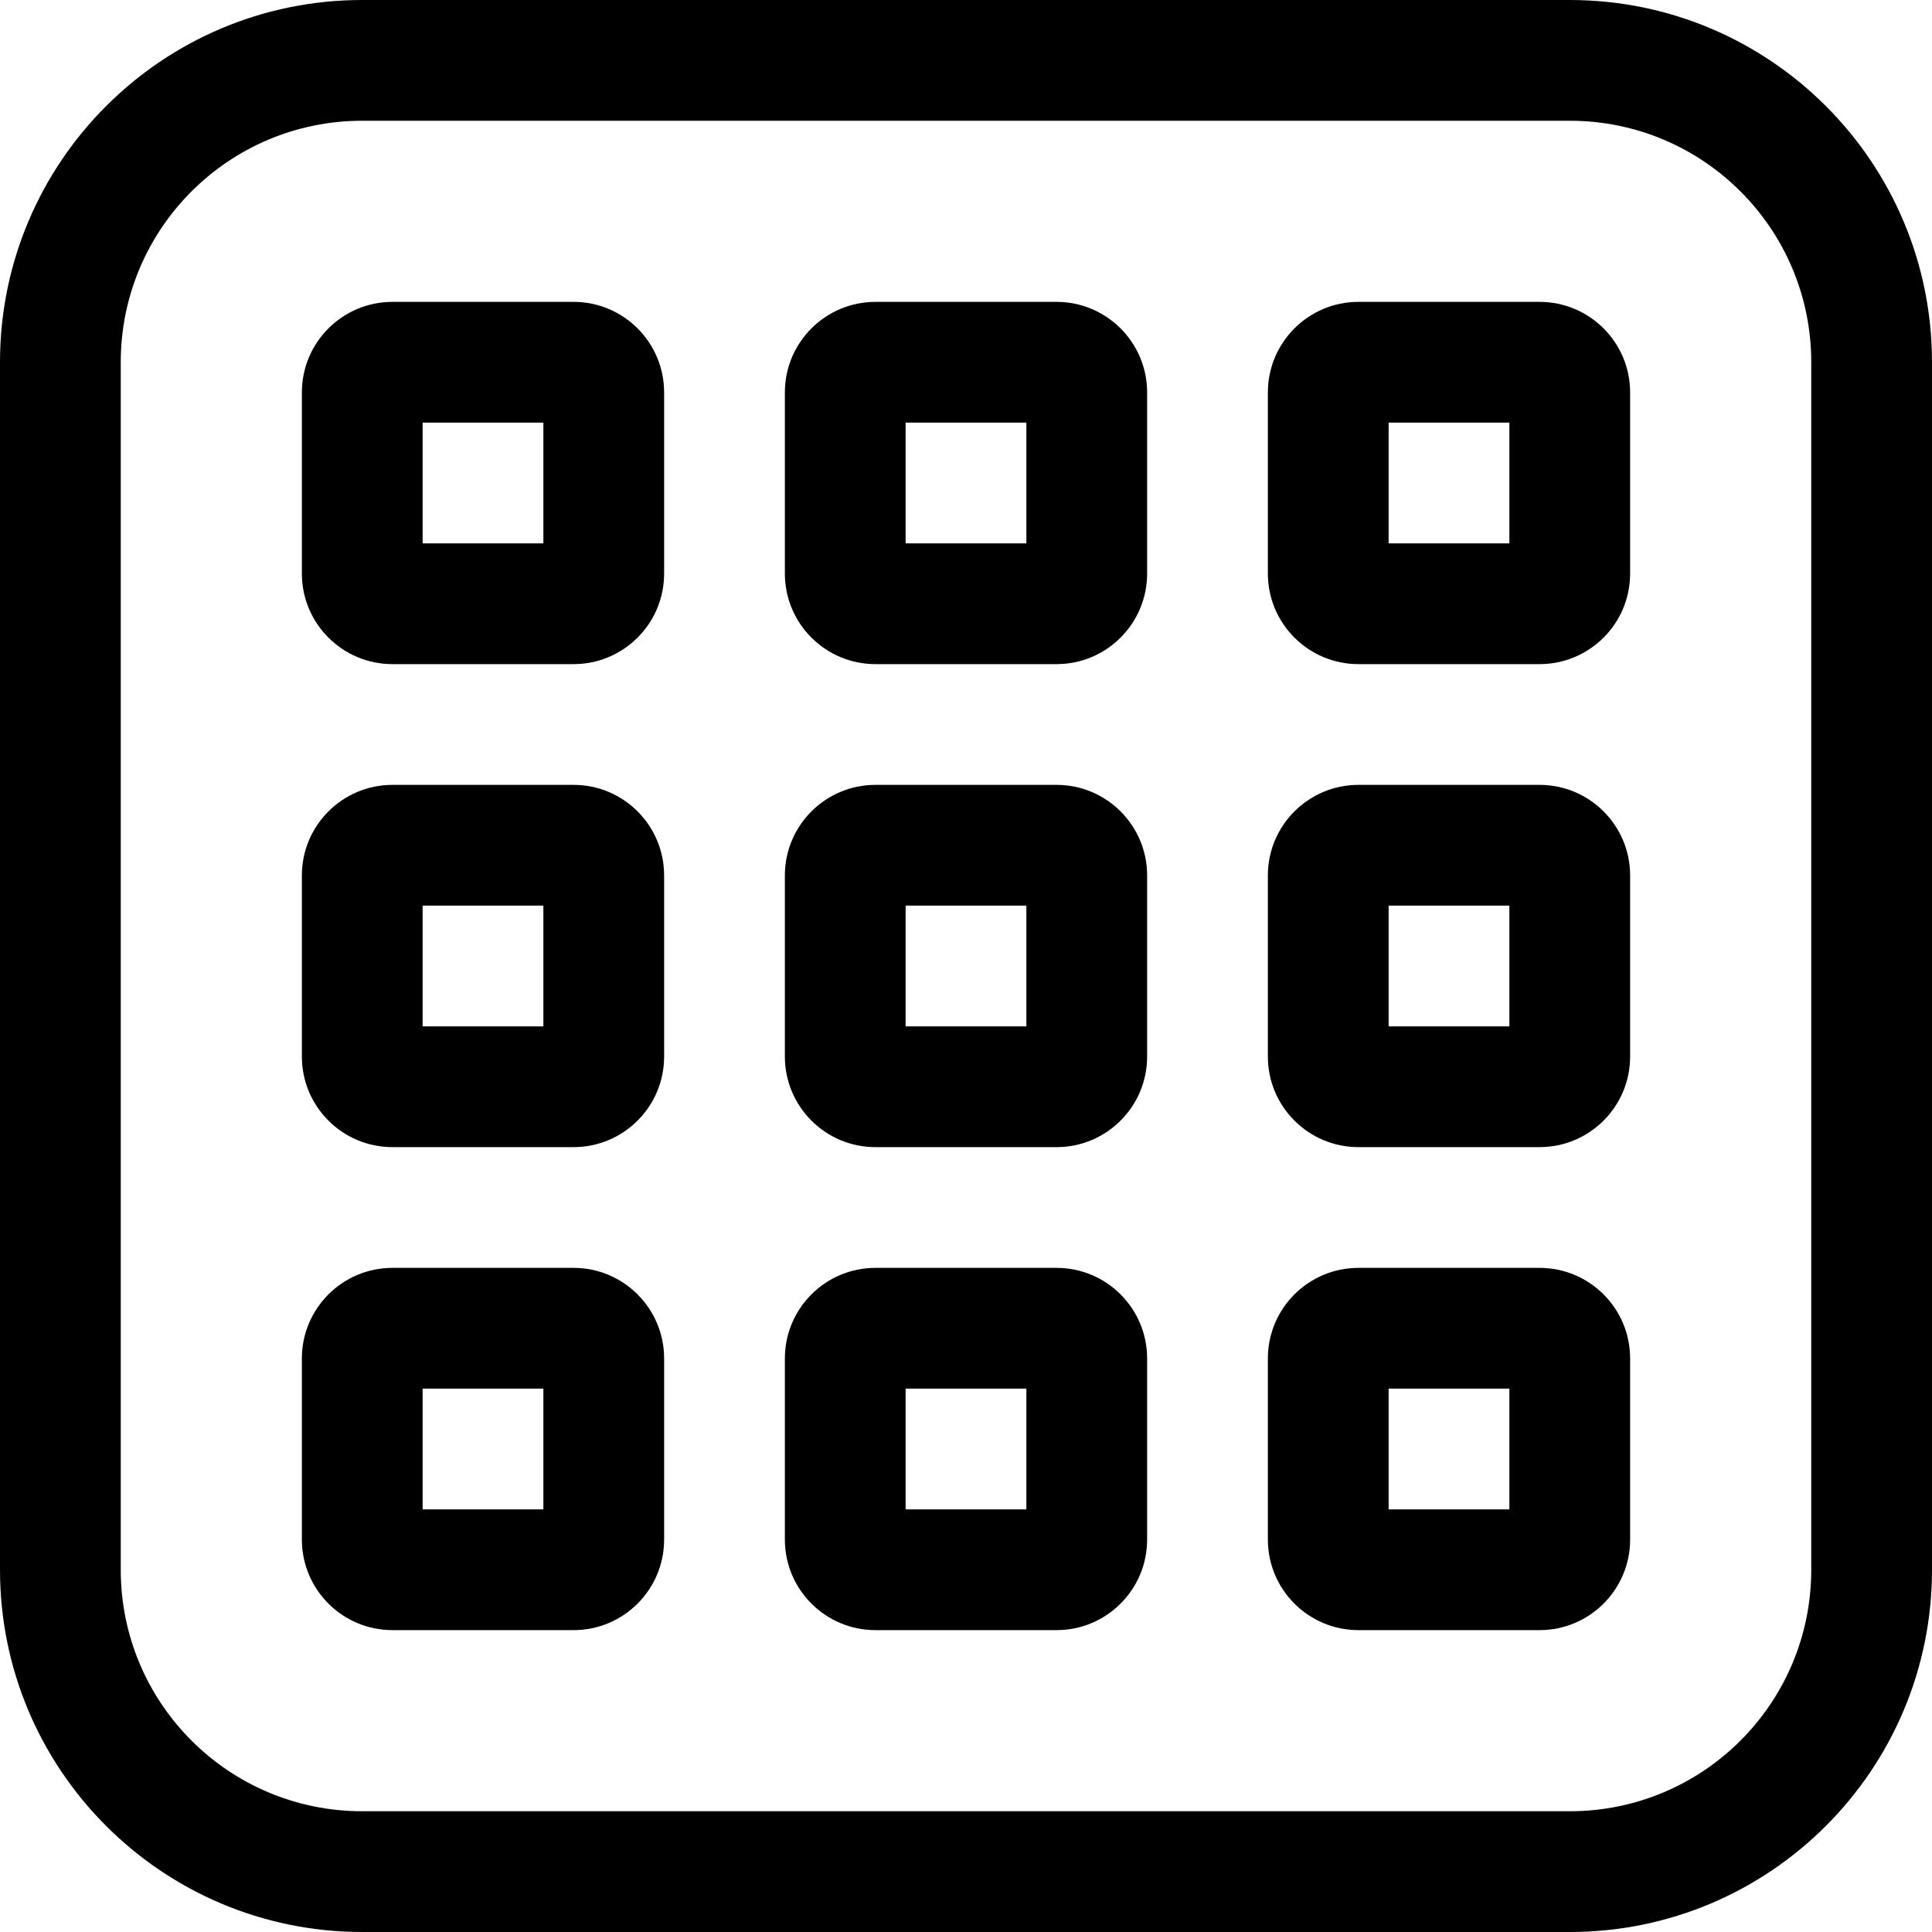 <svg width="16" height="16" viewBox="0 0 16 16" xmlns="http://www.w3.org/2000/svg">
	<path fill-rule="evenodd" clip-rule="evenodd" d="M13 1H3C1.895 1 1 1.895 1 3V13C1 14.105 1.895 15 3 15H13C14.105 15 15 14.105 15 13V3C15 1.895 14.105 1 13 1ZM3 0C1.343 0 0 1.343 0 3V13C0 14.657 1.343 16 3 16H13C14.657 16 16 14.657 16 13V3C16 1.343 14.657 0 13 0H3Z" />
	<path fill-rule="evenodd" clip-rule="evenodd" d="M3.5 3.5V4.5H4.5V3.5H3.5ZM5.5 12.75V11.25C5.5 10.836 5.164 10.5 4.75 10.5H3.25C2.836 10.5 2.5 10.836 2.5 11.25V12.75C2.5 13.164 2.836 13.5 3.25 13.5H4.75C5.164 13.5 5.5 13.164 5.5 12.75ZM5.5 8.75V7.25C5.5 6.836 5.164 6.5 4.75 6.5H3.25C2.836 6.5 2.5 6.836 2.5 7.25V8.75C2.5 9.164 2.836 9.5 3.25 9.5H4.75C5.164 9.5 5.5 9.164 5.5 8.75ZM5.5 4.75V3.25C5.5 2.836 5.164 2.5 4.75 2.5H3.25C2.836 2.5 2.5 2.836 2.5 3.25V4.75C2.5 5.164 2.836 5.5 3.25 5.5H4.75C5.164 5.5 5.5 5.164 5.5 4.75ZM9.5 12.75V11.25C9.5 10.836 9.164 10.5 8.75 10.5H7.25C6.836 10.5 6.5 10.836 6.5 11.25V12.75C6.5 13.164 6.836 13.5 7.25 13.5H8.75C9.164 13.5 9.5 13.164 9.5 12.75ZM9.5 8.75V7.25C9.5 6.836 9.164 6.5 8.75 6.5H7.25C6.836 6.5 6.5 6.836 6.5 7.25V8.75C6.5 9.164 6.836 9.5 7.25 9.5H8.75C9.164 9.5 9.5 9.164 9.5 8.75ZM9.5 4.75V3.25C9.5 2.836 9.164 2.5 8.75 2.5H7.25C6.836 2.5 6.5 2.836 6.5 3.25V4.75C6.5 5.164 6.836 5.5 7.25 5.5H8.75C9.164 5.5 9.5 5.164 9.5 4.75ZM7.5 3.5V4.5H8.5V3.5H7.5ZM11.5 3.5V4.5H12.5V3.5H11.5ZM3.5 7.5V8.5H4.5V7.5H3.5ZM7.5 7.5V8.5H8.5V7.5H7.5ZM11.5 7.5V8.5H12.5V7.5H11.5ZM3.5 11.5V12.5H4.5V11.5H3.5ZM7.5 11.5V12.5H8.5V11.5H7.5ZM11.5 11.5V12.5H12.5V11.5H11.5ZM11.25 2.5C10.836 2.5 10.5 2.836 10.5 3.25V4.75C10.5 5.164 10.836 5.5 11.25 5.5H12.75C13.164 5.5 13.5 5.164 13.5 4.75V3.25C13.5 2.836 13.164 2.5 12.75 2.5H11.25ZM10.5 7.25C10.5 6.836 10.836 6.5 11.25 6.5H12.75C13.164 6.5 13.5 6.836 13.5 7.25V8.75C13.5 9.164 13.164 9.5 12.75 9.5H11.25C10.836 9.5 10.5 9.164 10.5 8.75V7.25ZM11.25 10.5C10.836 10.5 10.5 10.836 10.5 11.25V12.75C10.5 13.164 10.836 13.5 11.25 13.5H12.75C13.164 13.5 13.5 13.164 13.5 12.75V11.25C13.5 10.836 13.164 10.5 12.75 10.5H11.25Z" />
</svg>
